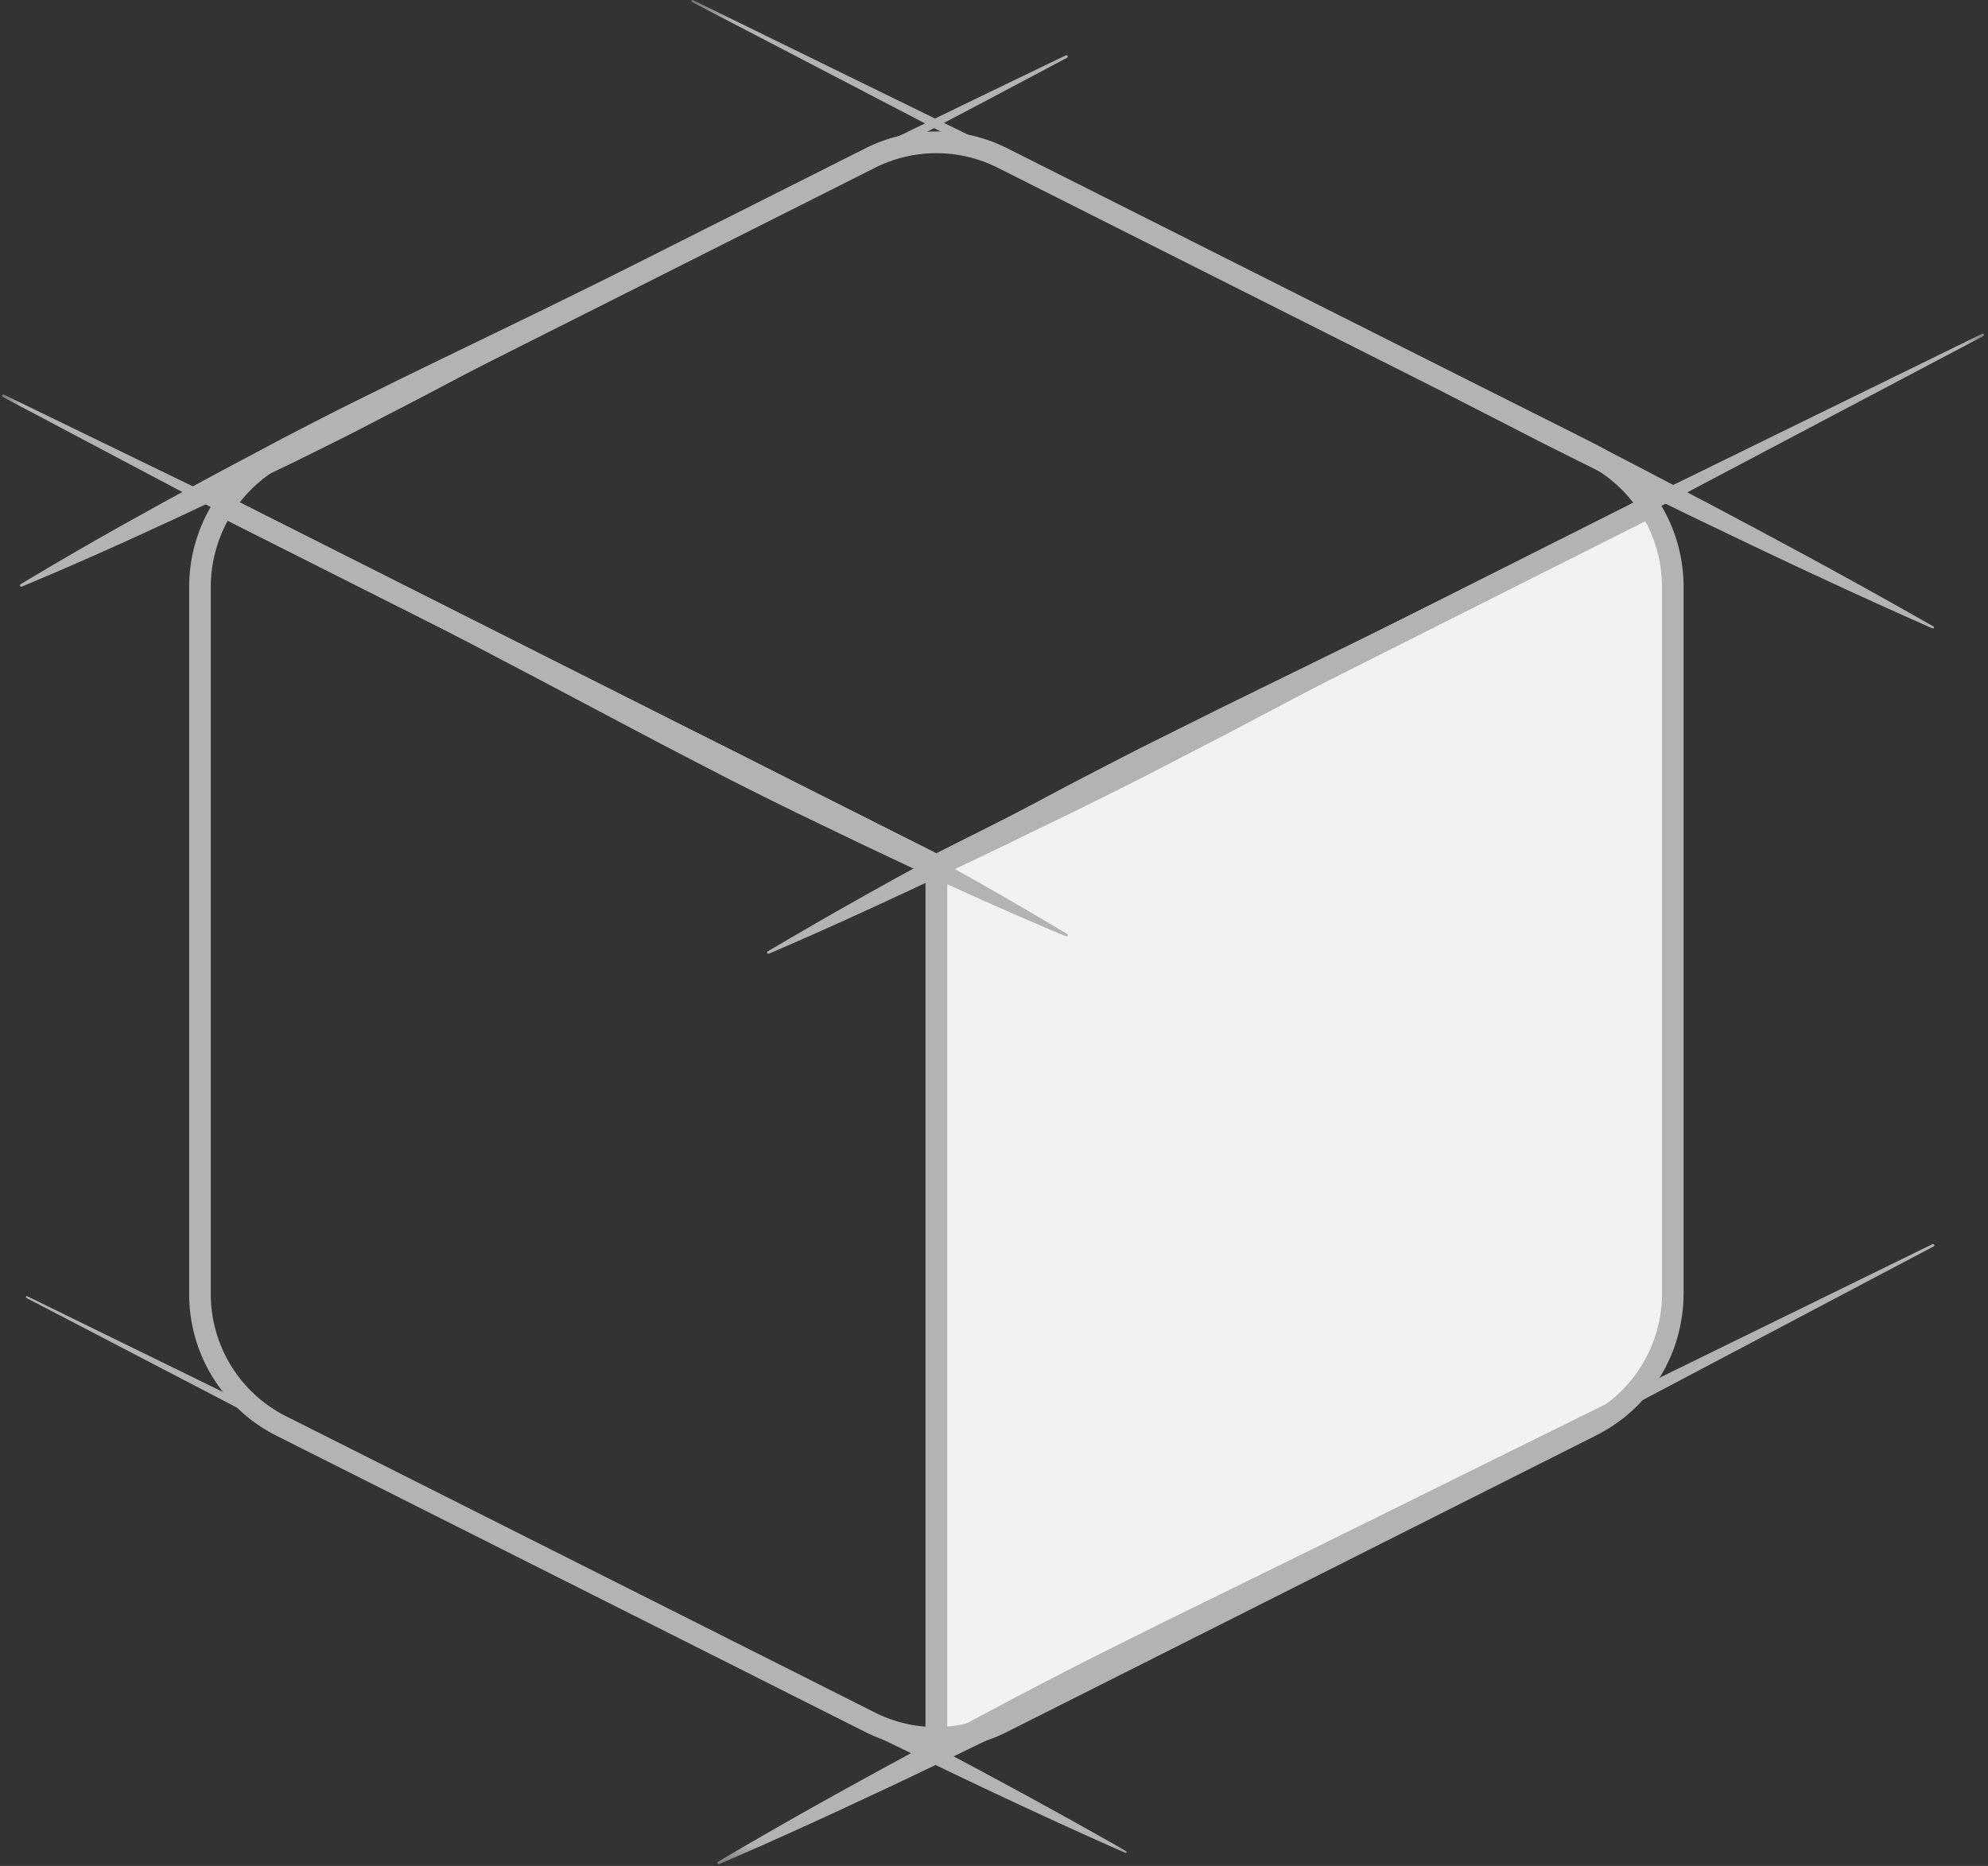 <svg xmlns="http://www.w3.org/2000/svg" xmlns:xlink="http://www.w3.org/1999/xlink" width="49" height="46" viewBox="0 0 49 46">
    <rect x="0" y="0" width="49" height="46" fill="#333333" stroke="none"/>
    <defs>
        <path id="a" d="M0 0h49v46H0z"/>
    </defs>
    <g fill="none" fill-rule="evenodd">
        <mask id="b" fill="#fff">
            <use xlink:href="#a"/>
        </mask>
        <g mask="url(#b)">
            <path fill="#F2F2F2" d="M23.186 21.356v21.506a3.608 3.608 0 0 0 1.616-.386l14.52-7.308a3.657 3.657 0 0 0 2.015-3.27V14.486c0-.714-.209-1.395-.577-1.972l-17.574 8.842z"/>
            <path fill="#B3B3B3" d="M48.884 8.285l-7.426 3.921-7.44 3.893-3.714 1.958-1.863.966c-.623.318-1.25.63-1.877.94l-1.888.918c-.632.3-1.261.606-1.896.9-1.267.595-2.54 1.178-3.829 1.73a.032.032 0 0 1-.042-.017.032.032 0 0 1 .013-.04 124.808 124.808 0 0 1 3.655-2.077c.612-.34 1.23-.669 1.845-1.003l1.854-.985c.62-.324 1.24-.647 1.865-.964l1.878-.937 3.769-1.848 7.526-3.72 7.541-3.692a.032.032 0 0 1 .043.014.032.032 0 0 1-.014.043M26.301 1.423c-2.124 1.132-4.256 2.249-6.384 3.374L13.52 8.143l-3.194 1.684-1.603.83c-.536.272-1.076.538-1.616.803l-1.627.781c-.545.255-1.088.515-1.636.763a91.921 91.921 0 0 1-3.307 1.457.032.032 0 0 1-.042-.018.032.032 0 0 1 .013-.04A92.178 92.178 0 0 1 3.64 12.6c.525-.295 1.056-.578 1.585-.866l1.593-.849a128.12 128.12 0 0 1 1.605-.827l1.617-.8 3.248-1.575 6.485-3.173c2.166-1.048 4.328-2.104 6.498-3.145a.032.032 0 0 1 .043.015.032.032 0 0 1-.014.043"/>
            <path fill="#B3B3B3" d="M.097 9.729l6.609 3.209 6.594 3.238 3.303 1.607 1.645.816c.546.277 1.09.56 1.632.843l1.62.865c.538.294 1.078.583 1.612.883a95.33 95.33 0 0 1 3.19 1.835c.014.009.02.029.01.044a.032.032 0 0 1-.04.013 95.366 95.366 0 0 1-3.362-1.488c-.557-.254-1.109-.52-1.663-.78l-1.655-.797c-.55-.27-1.098-.542-1.644-.82l-1.63-.845-3.248-1.717-6.508-3.41L.068 9.786a.032.032 0 0 1-.013-.043.032.032 0 0 1 .042-.014M17.082.003l7.69 3.764 7.68 3.788 3.843 1.885 1.917.953c.637.32 1.272.647 1.906.974l1.897.994c.63.336 1.262.667 1.89 1.008 1.257.674 2.507 1.366 3.749 2.074a.027.027 0 0 1 .01.037.027.027 0 0 1-.034.011 161.926 161.926 0 0 1-3.894-1.785c-.646-.303-1.288-.615-1.932-.922l-1.925-.937a219.96 219.96 0 0 1-1.915-.955l-1.905-.978L32.26 7.94l-7.607-3.932L17.058.05a.027.027 0 0 1-.012-.037.027.027 0 0 1 .036-.011M.673 31.956l6.813 3.334 6.802 3.356 3.406 1.67 1.698.844c.564.284 1.126.573 1.688.863l1.68.88c.558.298 1.118.591 1.674.893 1.114.598 2.221 1.21 3.321 1.838a.024.024 0 0 1 .01.032.024.024 0 0 1-.031.01 143.443 143.443 0 0 1-3.45-1.581c-.572-.268-1.14-.545-1.71-.817l-1.706-.83c-.566-.28-1.133-.56-1.697-.846l-1.687-.866-3.365-1.75-6.739-3.483-6.728-3.505a.024.024 0 0 1-.01-.032.024.024 0 0 1 .031-.01"/>
            <path fill="#B3B3B3" d="M47.66 30.727l-7.426 3.922-7.44 3.892L29.08 40.5l-1.863.966c-.624.318-1.25.63-1.877.94l-1.888.918c-.632.3-1.261.606-1.896.9-1.268.595-2.54 1.178-3.829 1.73a.032.032 0 0 1-.042-.017.032.032 0 0 1 .013-.04 124.808 124.808 0 0 1 3.655-2.076c.612-.34 1.23-.67 1.845-1.003l1.854-.986c.62-.324 1.24-.647 1.865-.963l1.878-.937 3.769-1.849 7.526-3.72 7.541-3.692a.032.032 0 0 1 .043.015.032.032 0 0 1-.014.042M5.91 12.386l17.17 8.651 17.177-8.642a3.365 3.365 0 0 0-1.16-.958l-14.52-7.309a3.363 3.363 0 0 0-2.994 0l-14.52 7.309c-.45.225-.844.55-1.154.95m17.17 9.218a.264.264 0 0 1-.118-.028L5.393 12.726a.268.268 0 0 1-.104-.386 3.907 3.907 0 0 1 1.536-1.383l14.52-7.308a3.895 3.895 0 0 1 3.469 0l14.52 7.308a3.905 3.905 0 0 1 1.543 1.393.27.27 0 0 1-.105.385L23.2 21.577a.265.265 0 0 1-.12.028"/>
            <path fill="#B3B3B3" d="M23.346 21.503v21.061a3.366 3.366 0 0 0 1.23-.346l14.52-7.308a3.37 3.37 0 0 0 1.868-3.031V14.467c0-.567-.143-1.123-.413-1.62l-17.205 8.656zm-.266 21.609a.266.266 0 0 1-.267-.268V21.337c0-.102.057-.194.148-.24l17.573-8.842a.265.265 0 0 1 .343.095c.405.635.62 1.367.62 2.117V31.88c-.001 1.499-.83 2.844-2.163 3.51l-14.52 7.309a3.895 3.895 0 0 1-1.734.414z"/>
            <path fill="#B3B3B3" d="M5.614 12.837a3.39 3.39 0 0 0-.418 1.63v17.394a3.37 3.37 0 0 0 1.85 3.05l14.52 7.307c.387.195.814.314 1.247.348V21.503L5.614 12.837zm17.457 30.275a3.894 3.894 0 0 1-1.744-.415L6.807 35.39a3.902 3.902 0 0 1-2.144-3.53V14.467c0-.754.217-1.49.626-2.127a.265.265 0 0 1 .343-.094l17.567 8.851c.09.046.147.138.147.24v21.507a.267.267 0 0 1-.266.268h-.01z"/>
        </g>
    </g>
</svg>
